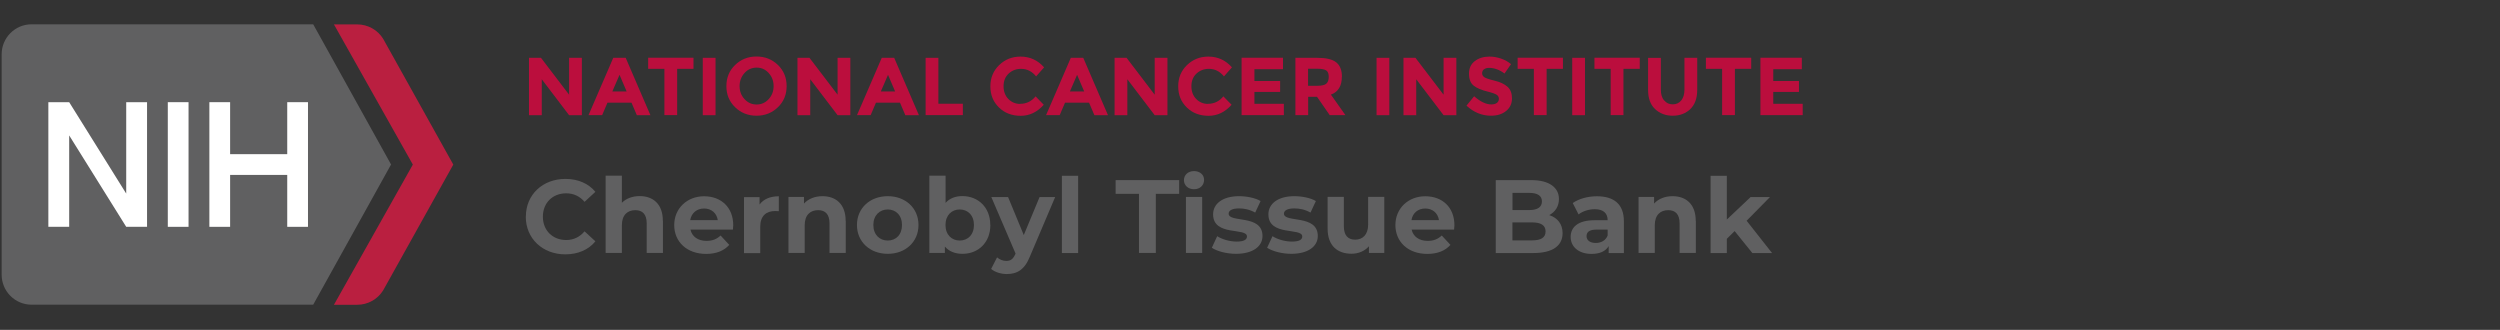 <?xml version="1.0" encoding="UTF-8"?>
<svg id="Layer_1" data-name="Layer 1" xmlns="http://www.w3.org/2000/svg" viewBox="0 0 288 38">
  <rect x="0" y="0" width="288" height="38" fill="#333333" stroke="none"/>
  <defs>
    <style>
      .cls-1 {
        fill: #fff;
      }

      .cls-2 {
        fill: #bb0e3d;
      }

      .cls-3 {
        fill: #ba1f40;
      }

      .cls-4 {
        fill: #606061;
      }
    </style>
  </defs>
  <g id="NIH_Luggage_Tag" data-name="NIH Luggage Tag">
    <path class="cls-4" d="m45.05,18.95L36.08,2.8H3.64C1.73,2.8.19,4.35.19,6.26v25.38c0,1.91,1.54,3.46,3.45,3.46h32.44l8.97-16.15Z"/>
    <path class="cls-3" d="m44.15,4.49c-.63-1.04-1.77-1.68-3-1.68h-2.68l9.09,16.15-9.09,16.15h2.68c1.23,0,2.37-.64,3-1.68l8.07-14.47-8.07-14.47Z"/>
    <rect class="cls-1" x="19.33" y="11.77" width="2.39" height="14.36"/>
    <polygon class="cls-1" points="14.54 11.77 14.54 22.3 7.97 11.77 5.57 11.77 5.57 26.13 7.97 26.13 7.97 15.6 14.54 26.13 16.94 26.13 16.94 11.77 14.54 11.77"/>
    <polygon class="cls-1" points="33.09 11.77 33.09 17.76 26.51 17.76 26.51 11.77 24.12 11.77 24.12 26.13 26.51 26.13 26.51 20.15 33.09 20.15 33.09 26.13 35.48 26.13 35.48 11.77 33.09 11.77"/>
  </g>
  <g id="NCI">
    <path class="cls-2" d="m65.56,6.66h1.47v6.61h-1.47l-3.15-4.14v4.14h-1.47v-6.61h1.38l3.24,4.25v-4.25Z"/>
    <path class="cls-2" d="m73.36,13.26l-.61-1.43h-2.77l-.61,1.43h-1.57l2.85-6.6h1.43l2.85,6.61h-1.57Zm-1.99-4.64l-.83,1.92h1.65l-.82-1.92Z"/>
    <path class="cls-2" d="m78.01,7.93v5.33h-1.47v-5.33h-1.87v-1.28h5.22v1.28h-1.87Z"/>
    <path class="cls-2" d="m80.96,6.66h1.47v6.61h-1.47v-6.61Z"/>
    <path class="cls-2" d="m89.62,12.35c-.67.65-1.49.98-2.47.98s-1.8-.33-2.47-.98c-.67-.65-1-1.46-1-2.43s.33-1.78,1-2.43c.67-.65,1.49-.98,2.47-.98s1.8.33,2.47.98c.67.65,1,1.46,1,2.43s-.33,1.78-1,2.43Zm-.5-2.43c0-.59-.19-1.09-.57-1.51-.38-.42-.84-.62-1.39-.62s-1.02.21-1.39.62-.57.92-.57,1.51.19,1.09.57,1.5c.38.41.84.62,1.39.62s1.02-.21,1.39-.62c.38-.41.57-.91.57-1.5Z"/>
    <path class="cls-2" d="m96.49,6.66h1.47v6.61h-1.47l-3.15-4.14v4.14h-1.47v-6.61h1.38l3.24,4.25v-4.25Z"/>
    <path class="cls-2" d="m104.29,13.26l-.61-1.43h-2.77l-.61,1.43h-1.57l2.85-6.6h1.43l2.85,6.61h-1.57Zm-1.99-4.64l-.83,1.92h1.65l-.82-1.92Z"/>
    <path class="cls-2" d="m106.63,13.26v-6.6h1.47v5.29h2.82v1.31h-4.29Z"/>
    <path class="cls-2" d="m117.52,11.96c.72,0,1.32-.29,1.78-.86l.94.97c-.75.84-1.63,1.27-2.65,1.27s-1.86-.32-2.51-.96c-.66-.64-.99-1.45-.99-2.43s.34-1.8,1.01-2.45c.67-.65,1.49-.98,2.46-.98,1.08,0,1.99.41,2.72,1.24l-.92,1.04c-.47-.58-1.05-.87-1.74-.87-.55,0-1.03.18-1.42.54-.39.36-.59.85-.59,1.46s.19,1.11.56,1.48c.37.37.82.56,1.35.56Z"/>
    <path class="cls-2" d="m126.07,13.26l-.61-1.43h-2.77l-.61,1.43h-1.57l2.85-6.6h1.43l2.85,6.61h-1.57Zm-1.99-4.64l-.83,1.92h1.65l-.82-1.92Z"/>
    <path class="cls-2" d="m133.02,6.66h1.47v6.61h-1.47l-3.15-4.14v4.14h-1.47v-6.61h1.38l3.24,4.25v-4.25Z"/>
    <path class="cls-2" d="m139.15,11.96c.72,0,1.32-.29,1.78-.86l.95.97c-.75.84-1.63,1.27-2.65,1.27s-1.86-.32-2.51-.96c-.66-.64-.99-1.45-.99-2.43s.33-1.8,1.01-2.45c.67-.65,1.49-.98,2.46-.98,1.08,0,1.99.41,2.72,1.24l-.92,1.04c-.47-.58-1.05-.87-1.74-.87-.55,0-1.03.18-1.42.54-.39.36-.59.85-.59,1.46s.19,1.11.56,1.48c.37.37.82.56,1.35.56Z"/>
    <path class="cls-2" d="m147.8,6.66v1.31h-3.29v1.36h2.96v1.26h-2.96v1.37h3.39v1.3h-4.87v-6.61h4.76Z"/>
    <path class="cls-2" d="m154.58,8.85c0,1.06-.42,1.74-1.26,2.05l1.67,2.36h-1.81l-1.46-2.11h-1.02v2.11h-1.47v-6.6h2.5c1.03,0,1.76.17,2.2.52s.66.9.66,1.67Zm-1.78.78c.18-.16.27-.42.27-.78s-.09-.6-.28-.73-.52-.2-.99-.2h-1.11v1.96h1.08c.5,0,.85-.08,1.03-.25Z"/>
    <path class="cls-2" d="m158.58,6.66h1.47v6.61h-1.47v-6.61Z"/>
    <path class="cls-2" d="m166.3,6.66h1.47v6.61h-1.47l-3.15-4.14v4.14h-1.47v-6.61h1.38l3.24,4.25v-4.25Z"/>
    <path class="cls-2" d="m170.95,7.98c-.14.12-.21.27-.21.46s.09.34.26.46c.17.11.57.25,1.2.4s1.11.39,1.46.69c.35.31.52.76.52,1.35s-.22,1.07-.67,1.44-1.03.55-1.75.55c-1.05,0-1.99-.39-2.82-1.16l.88-1.08c.71.62,1.37.94,1.98.94.27,0,.48-.06.64-.17.15-.12.23-.27.23-.47s-.08-.36-.25-.47-.49-.23-.97-.35c-.77-.18-1.33-.42-1.69-.71s-.53-.75-.53-1.38.23-1.11.68-1.45c.45-.34,1.01-.51,1.69-.51.44,0,.88.08,1.32.23.44.15.83.37,1.15.64l-.75,1.08c-.57-.43-1.17-.65-1.78-.65-.25,0-.44.06-.58.17Z"/>
    <path class="cls-2" d="m178.17,7.93v5.33h-1.47v-5.33h-1.87v-1.28h5.22v1.28h-1.87Z"/>
    <path class="cls-2" d="m181.12,6.66h1.47v6.61h-1.47v-6.61Z"/>
    <path class="cls-2" d="m187.02,7.93v5.33h-1.47v-5.33h-1.87v-1.28h5.22v1.28h-1.87Z"/>
    <path class="cls-2" d="m191.71,11.56c.25.31.58.46.99.46s.74-.15.99-.46c.24-.31.36-.72.36-1.25v-3.65h1.47v3.69c0,.96-.26,1.69-.79,2.21-.53.51-1.21.77-2.03.77s-1.5-.26-2.04-.77-.8-1.25-.8-2.2v-3.69h1.47v3.65c0,.53.12.95.37,1.25Z"/>
    <path class="cls-2" d="m199.86,7.93v5.33h-1.47v-5.33h-1.87v-1.28h5.22v1.28h-1.87Z"/>
    <path class="cls-2" d="m207.57,6.66v1.31h-3.29v1.36h2.96v1.26h-2.96v1.37h3.39v1.3h-4.87v-6.61h4.76Z"/>
  </g>
  <g>
    <path class="cls-4" d="m60.58,24.95c0-2.53,1.94-4.34,4.56-4.34,1.45,0,2.66.53,3.45,1.49l-1.25,1.15c-.56-.65-1.27-.98-2.11-.98-1.57,0-2.69,1.1-2.69,2.69s1.12,2.69,2.69,2.69c.84,0,1.55-.34,2.11-1l1.25,1.15c-.79.97-2,1.5-3.47,1.5-2.6,0-4.55-1.81-4.55-4.34Z"/>
    <path class="cls-4" d="m76.37,25.45v3.69h-1.87v-3.41c0-1.04-.48-1.52-1.31-1.52-.9,0-1.55.55-1.55,1.74v3.19h-1.87v-8.9h1.87v3.12c.5-.5,1.22-.77,2.05-.77,1.52,0,2.67.89,2.67,2.85Z"/>
    <path class="cls-4" d="m84.42,26.45h-4.88c.18.8.86,1.3,1.85,1.3.68,0,1.18-.2,1.62-.62l1,1.08c-.6.68-1.5,1.04-2.66,1.04-2.23,0-3.68-1.4-3.68-3.32s1.48-3.32,3.44-3.32,3.36,1.27,3.36,3.35c0,.14-.02.35-.04.5Zm-4.91-1.09h3.18c-.13-.82-.74-1.34-1.58-1.34s-1.46.52-1.6,1.34Z"/>
    <path class="cls-4" d="m89.72,22.6v1.73c-.16-.01-.28-.02-.42-.02-1.03,0-1.72.56-1.72,1.8v3.05h-1.87v-6.45h1.79v.85c.46-.62,1.22-.95,2.22-.95Z"/>
    <path class="cls-4" d="m97.43,25.45v3.69h-1.87v-3.41c0-1.04-.48-1.52-1.31-1.52-.9,0-1.55.55-1.55,1.74v3.19h-1.87v-6.45h1.79v.76c.5-.55,1.26-.85,2.13-.85,1.52,0,2.67.89,2.67,2.85Z"/>
    <path class="cls-4" d="m98.72,25.92c0-1.94,1.5-3.32,3.55-3.32s3.54,1.38,3.54,3.32-1.49,3.32-3.54,3.32-3.55-1.38-3.55-3.32Zm5.19,0c0-1.12-.71-1.79-1.64-1.79s-1.66.67-1.66,1.79.72,1.79,1.66,1.79,1.64-.67,1.64-1.79Z"/>
    <path class="cls-4" d="m114.09,25.92c0,2.03-1.4,3.32-3.21,3.32-.86,0-1.56-.28-2.03-.84v.74h-1.79v-8.9h1.87v3.13c.48-.53,1.14-.78,1.94-.78,1.81,0,3.21,1.3,3.21,3.32Zm-1.89,0c0-1.12-.71-1.79-1.64-1.79s-1.64.67-1.64,1.79.71,1.79,1.64,1.79,1.64-.67,1.64-1.79Z"/>
    <path class="cls-4" d="m121.56,22.69l-2.91,6.85c-.62,1.56-1.51,2.03-2.67,2.03-.66,0-1.38-.22-1.8-.59l.68-1.33c.29.25.68.41,1.06.41.52,0,.8-.23,1.05-.8l.02-.06-2.79-6.5h1.93l1.81,4.38,1.82-4.38h1.8Z"/>
    <path class="cls-4" d="m122.33,20.25h1.87v8.9h-1.87v-8.9Z"/>
    <path class="cls-4" d="m131.21,22.33h-2.69v-1.58h7.32v1.58h-2.69v6.81h-1.94v-6.81Z"/>
    <path class="cls-4" d="m136.39,20.75c0-.59.47-1.04,1.16-1.04s1.16.43,1.16,1.01c0,.62-.47,1.08-1.16,1.08s-1.16-.46-1.16-1.04Zm.23,1.94h1.87v6.45h-1.87v-6.45Z"/>
    <path class="cls-4" d="m139.6,28.55l.62-1.34c.58.37,1.45.62,2.24.62.86,0,1.19-.23,1.19-.59,0-1.06-3.9.02-3.9-2.55,0-1.22,1.1-2.09,2.99-2.09.89,0,1.87.2,2.48.56l-.62,1.33c-.64-.36-1.27-.48-1.86-.48-.84,0-1.2.26-1.2.6,0,1.1,3.9.04,3.9,2.58,0,1.2-1.12,2.05-3.05,2.05-1.09,0-2.2-.3-2.79-.7Z"/>
    <path class="cls-4" d="m145.97,28.55l.62-1.34c.58.37,1.45.62,2.24.62.86,0,1.19-.23,1.19-.59,0-1.06-3.9.02-3.9-2.55,0-1.22,1.1-2.09,2.99-2.09.89,0,1.87.2,2.48.56l-.62,1.33c-.63-.36-1.27-.48-1.86-.48-.84,0-1.2.26-1.2.6,0,1.1,3.9.04,3.9,2.58,0,1.2-1.12,2.05-3.05,2.05-1.09,0-2.19-.3-2.79-.7Z"/>
    <path class="cls-4" d="m159.47,22.69v6.45h-1.77v-.77c-.49.56-1.21.86-2,.86-1.62,0-2.76-.91-2.76-2.9v-3.65h1.87v3.37c0,1.08.48,1.56,1.31,1.56s1.49-.55,1.49-1.74v-3.19h1.87Z"/>
    <path class="cls-4" d="m167.5,26.45h-4.88c.18.8.86,1.3,1.85,1.3.68,0,1.17-.2,1.62-.62l1,1.08c-.6.68-1.5,1.04-2.66,1.04-2.23,0-3.68-1.4-3.68-3.32s1.47-3.32,3.44-3.32,3.36,1.27,3.36,3.35c0,.14-.02.35-.04.5Zm-4.91-1.09h3.18c-.13-.82-.74-1.34-1.58-1.34s-1.46.52-1.59,1.34Z"/>
    <path class="cls-4" d="m180.01,26.86c0,1.45-1.15,2.29-3.36,2.29h-4.34v-8.4h4.1c2.1,0,3.18.88,3.18,2.18,0,.84-.43,1.49-1.12,1.85.94.3,1.54,1.02,1.54,2.08Zm-5.77-4.64v1.98h1.93c.95,0,1.46-.34,1.46-1s-.52-.98-1.46-.98h-1.93Zm3.81,4.44c0-.71-.54-1.04-1.55-1.04h-2.27v2.07h2.27c1.01,0,1.55-.31,1.55-1.03Z"/>
    <path class="cls-4" d="m187.07,25.47v3.68h-1.75v-.8c-.35.59-1.02.9-1.97.9-1.51,0-2.41-.84-2.41-1.95s.8-1.93,2.77-1.93h1.49c0-.8-.48-1.27-1.49-1.27-.68,0-1.39.23-1.86.6l-.67-1.31c.71-.5,1.75-.78,2.78-.78,1.97,0,3.11.91,3.11,2.87Zm-1.87,1.64v-.66h-1.28c-.88,0-1.15.32-1.15.76,0,.47.4.78,1.06.78.62,0,1.16-.29,1.38-.88Z"/>
    <path class="cls-4" d="m195.36,25.45v3.69h-1.87v-3.41c0-1.04-.48-1.52-1.31-1.52-.9,0-1.55.55-1.55,1.74v3.19h-1.87v-6.45h1.79v.76c.5-.55,1.26-.85,2.13-.85,1.52,0,2.67.89,2.67,2.85Z"/>
    <path class="cls-4" d="m199.83,26.62l-.9.89v1.64h-1.87v-8.9h1.87v5.04l2.74-2.59h2.23l-2.69,2.73,2.93,3.72h-2.27l-2.04-2.53Z"/>
  </g>
</svg>